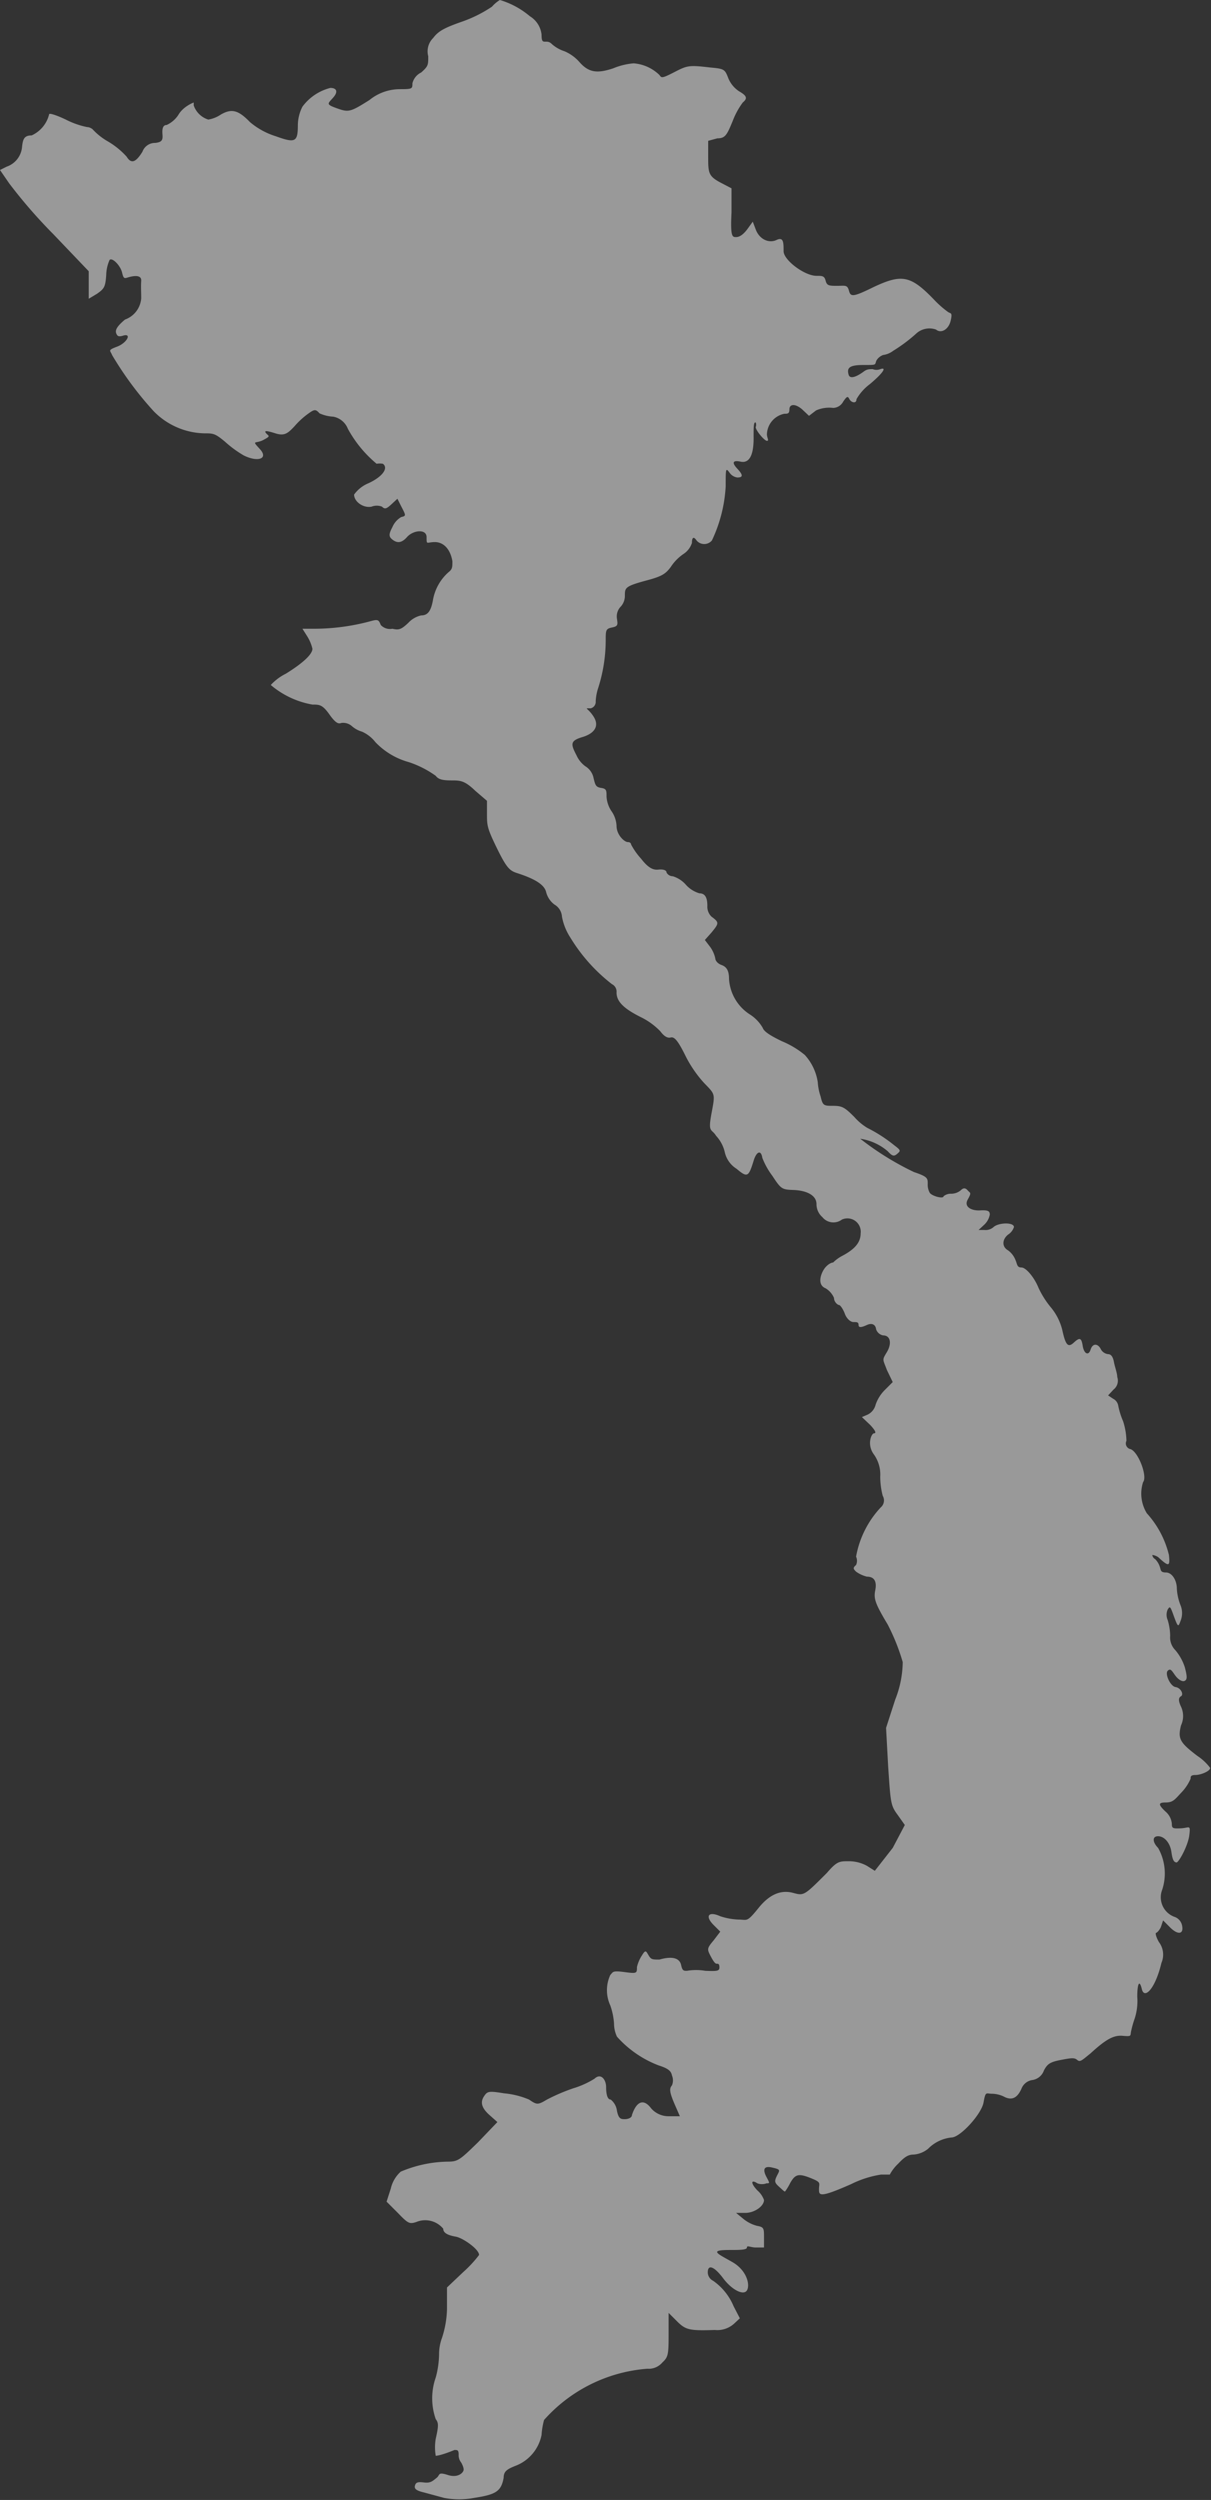 <svg xmlns="http://www.w3.org/2000/svg" viewBox="0 0 29.07 60"><rect x="0" y="0" width="29.07" height="60" fill="#333333" stroke="none"/><title>vietnam-outline</title><g id="Layer_2" data-name="Layer 2"><g id="Layer_1-2" data-name="Layer 1"><g opacity="0.5"><path d="M11.81.16a3.14,3.14,0,0,1-.72.36c-.43.15-.57.23-.69.39a.45.45,0,0,0-.12.44c0,.21,0,.24-.17.39A.39.39,0,0,0,9.9,2c0,.13,0,.14-.3.14a1.16,1.16,0,0,0-.73.26c-.46.29-.5.3-.78.2S7.87,2.49,8,2.34s.07-.23-.07-.23a1.2,1.2,0,0,0-.67.45A1,1,0,0,0,7.15,3c0,.41-.06.44-.53.27A1.77,1.77,0,0,1,6,2.93c-.28-.29-.44-.33-.7-.18A.76.76,0,0,1,5,2.87a.54.54,0,0,1-.35-.34s0-.07,0-.07-.25.09-.37.3A.67.67,0,0,1,4,3c-.09,0-.11.09-.1.22s0,.19-.17.21a.32.32,0,0,0-.31.21c-.16.26-.27.3-.38.12A1.91,1.91,0,0,0,2.6,3.4a1.56,1.56,0,0,1-.38-.3s-.06-.05-.13-.05a2,2,0,0,1-.51-.18c-.21-.1-.39-.16-.4-.13a.75.75,0,0,1-.42.51c-.18,0-.21.09-.23.27A.55.55,0,0,1,.16,4L0,4.08l.22.32A12.13,12.13,0,0,0,1.28,5.62l.85.89,0,.33,0,.33.2-.12c.17-.12.2-.16.22-.45a.93.93,0,0,1,.08-.36c.06-.07.26.13.3.3s.06.14.17.11.3-.06.29.09,0,.27,0,.42A.59.59,0,0,1,3,7.67c-.19.16-.24.25-.21.33s.07.08.15.06c.24-.08.11.17-.13.26s-.16.09-.12.2a8.13,8.13,0,0,0,1,1.35,1.75,1.75,0,0,0,1.21.53c.22,0,.26,0,.5.2a2.67,2.67,0,0,0,.45.33c.34.17.6.08.39-.15s-.11-.12.08-.22.13-.09.07-.16,0-.07.22,0,.3,0,.46-.17a1.91,1.91,0,0,1,.34-.31c.14-.1.17-.1.26,0A.9.9,0,0,0,8,10a.47.47,0,0,1,.35.29,2.89,2.89,0,0,0,.69.84.48.48,0,0,1,.15,0c.14.1,0,.31-.35.47a.8.8,0,0,0-.34.27c0,.17.22.33.42.29a.34.34,0,0,1,.25,0c.07.07.11.05.23-.06l.14-.13.09.18c.12.23.12.23,0,.26a.51.51,0,0,0-.21.24c-.09.17-.09.23,0,.3s.2.11.35-.06.47-.2.47,0,0,.12.2.12.37.16.42.46c0,.14,0,.19-.09.26a1.16,1.16,0,0,0-.38.69c-.05.26-.13.35-.28.35a.6.6,0,0,0-.31.18c-.16.15-.22.18-.38.14A.3.3,0,0,1,9.14,15c-.05-.13-.07-.14-.25-.09a5.19,5.19,0,0,1-1.32.18H7.26l.12.19a1,1,0,0,1,.12.29c0,.13-.22.34-.64.6a1.24,1.24,0,0,0-.36.27,2.1,2.1,0,0,0,1,.47c.17,0,.24,0,.41.24s.23.22.29.2a.32.32,0,0,1,.25.08.64.64,0,0,0,.24.13.84.84,0,0,1,.32.25,1.74,1.74,0,0,0,.8.48,2.4,2.4,0,0,1,.65.33c.06.08.15.11.37.11s.32,0,.58.25l.28.24,0,.31c0,.28,0,.34.24.83s.31.54.5.6c.43.14.64.28.68.45a.54.54,0,0,0,.2.3.36.36,0,0,1,.18.29,1.38,1.38,0,0,0,.2.5,4.11,4.11,0,0,0,1,1.12.2.2,0,0,1,.11.2c0,.21.16.38.58.59a1.67,1.67,0,0,1,.47.34c.09.12.17.17.25.15s.16.05.34.41a2.89,2.89,0,0,0,.46.68c.27.28.27.25.18.73s0,.36.11.54a.86.86,0,0,1,.21.4.63.63,0,0,0,.28.39c.26.22.29.2.41-.19.07-.23.18-.27.21-.07a1.81,1.81,0,0,0,.24.43c.21.32.23.33.51.34s.55.11.55.34a.41.41,0,0,0,.14.31.34.34,0,0,0,.47.06.32.32,0,0,1,.45.33c0,.22-.14.38-.44.54a.89.89,0,0,0-.22.16s0,0,0,0-.08,0-.18.11-.23.42,0,.51a.5.5,0,0,1,.2.23c0,.1.09.17.12.17s.1.1.14.21.13.2.21.2.12,0,.12.07.07.06.2,0,.21,0,.22.1a.22.22,0,0,0,.17.15c.18,0,.21.2.09.4s-.1.16,0,.43l.14.29-.19.19a.92.92,0,0,0-.22.35.36.36,0,0,1-.19.24l-.14.06.2.19c.13.14.15.2.09.2s-.18.27,0,.51a.83.83,0,0,1,.15.53,1.84,1.84,0,0,0,.06.46.22.22,0,0,1-.05.28,2.33,2.33,0,0,0-.59,1.18.24.24,0,0,1,0,.2c-.08.07-.07.09,0,.16a.77.77,0,0,0,.26.12c.19,0,.24.13.2.33s0,.32.3.82a5,5,0,0,1,.36.9,2.51,2.51,0,0,1-.18.9l-.22.68.05.92c.06.89.06.94.23,1.17l.17.24-.29.55L21,44.9l-.19-.12a.9.9,0,0,0-.44-.11c-.22,0-.28,0-.52.28-.55.55-.55.55-.81.48s-.54,0-.83.36-.27.28-.48.28a1.56,1.56,0,0,1-.44-.08c-.29-.13-.37,0-.16.21l.16.16-.16.21c-.16.19-.16.21-.07.38s.12.18.15.18.06,0,.06.09-.07.09-.34.08a1.31,1.31,0,0,0-.44,0c-.08,0-.11,0-.14-.14s-.17-.23-.52-.13c-.17,0-.2,0-.26-.1s-.07-.15-.16,0a.88.88,0,0,0-.12.28c0,.15,0,.16-.3.12s-.27,0-.34.07a.87.87,0,0,0,0,.73,1.64,1.64,0,0,1,.09.44.74.74,0,0,0,.07.31,2.56,2.56,0,0,0,1,.69c.22.07.3.13.32.24a.31.31,0,0,1,0,.24c-.07.08-.06.17.09.51l.1.23-.28,0a.55.55,0,0,1-.41-.19c-.18-.24-.35-.17-.46.16,0,.06-.08.1-.17.1s-.15,0-.19-.2a.41.41,0,0,0-.15-.27c-.08,0-.11-.13-.11-.3s-.12-.35-.28-.2a2.11,2.11,0,0,1-.51.23,4.53,4.53,0,0,0-.63.27c-.22.13-.24.13-.43,0a2,2,0,0,0-.6-.15c-.37-.06-.4-.05-.48.07s-.09.26.14.46l.18.16-.46.48c-.45.44-.49.47-.74.47a3,3,0,0,0-1.12.24.78.78,0,0,0-.24.41l-.1.31.27.27c.25.26.28.27.44.22a.56.56,0,0,1,.65.16c0,.11.13.16.3.19s.56.3.56.44a2.85,2.85,0,0,1-.38.41l-.39.37,0,.52a2.39,2.39,0,0,1-.12.69,1.13,1.13,0,0,0-.07.39,2.2,2.2,0,0,1-.08.56,1.51,1.51,0,0,0,0,1c.07.09.07.16,0,.47a1.22,1.22,0,0,0,0,.41s.11,0,.45-.14c.07,0,.1,0,.1.11a.28.28,0,0,0,.06.19s.06.1.06.17-.13.21-.38.13-.18,0-.27.07-.14.13-.3.11-.2,0-.22.08.05.12.22.16l.48.13a1.92,1.92,0,0,0,.72,0c.53-.08.65-.16.71-.48,0-.16.08-.21.31-.3a1,1,0,0,0,.6-.73,1.8,1.8,0,0,1,.06-.36,3.69,3.69,0,0,1,2.48-1.23.43.43,0,0,0,.36-.15c.14-.13.15-.19.15-.67v-.52l.2.2c.21.21.3.23.91.21a.6.6,0,0,0,.46-.15l.14-.13-.15-.29a1.41,1.41,0,0,0-.49-.61.23.23,0,0,1-.13-.2c0-.21.16-.14.37.14s.49.42.57.29,0-.48-.35-.68S17,54,17.52,54c.23,0,.41,0,.41-.06s.09,0,.21,0l.2,0V53.7c0-.22,0-.25-.17-.28a.87.87,0,0,1-.33-.17l-.17-.14h.22c.22,0,.45-.16.45-.31a.55.55,0,0,0-.16-.23c-.17-.18-.15-.27,0-.17a.31.31,0,0,0,.22,0c.08,0,.08,0,0-.15s-.09-.28.13-.23.19.06.12.2-.05.17.06.27.13.12.14.1a1.36,1.36,0,0,0,.12-.2c.12-.21.2-.23.48-.12s.21.12.21.27,0,.22.77-.12a2.46,2.46,0,0,1,.72-.23c.12,0,.21,0,.21,0a1,1,0,0,1,.2-.26c.15-.16.24-.22.37-.22a.62.62,0,0,0,.35-.14.92.92,0,0,1,.56-.27c.21,0,.72-.56.77-.84s.06-.21.2-.21a.68.68,0,0,1,.31.08c.19.09.31,0,.4-.2a.33.33,0,0,1,.27-.21.35.35,0,0,0,.27-.23c.08-.15.14-.2.4-.25s.33-.06.4,0,.12,0,.32-.16c.36-.33.55-.44.77-.42s.18,0,.2-.1a2.37,2.37,0,0,1,.09-.32,1.38,1.38,0,0,0,.06-.52c0-.3.05-.43.11-.18s.32,0,.47-.63a.5.5,0,0,0-.06-.5c-.07-.12-.09-.22-.07-.22s.09-.07.12-.15l.05-.15.15.15c.19.2.34.19.31,0a.28.28,0,0,0-.2-.24.5.5,0,0,1-.28-.65,1.25,1.25,0,0,0-.1-1c-.13-.13-.15-.28,0-.28s.29.16.32.38.07.24.12.25.28-.4.31-.66,0-.17-.2-.16-.22,0-.22-.11a.43.43,0,0,0-.15-.29c-.18-.17-.18-.22,0-.22s.22-.07.38-.24a1.1,1.1,0,0,0,.22-.33c0-.05,0-.09.12-.09s.35-.09.35-.17a1.24,1.24,0,0,0-.31-.29c-.42-.32-.47-.41-.39-.73a.53.53,0,0,0,0-.45c-.06-.13-.07-.21,0-.25s0-.2-.13-.22-.26-.32-.19-.39.1,0,.18.11.18.16.23.13.07-.07,0-.33a1.2,1.2,0,0,0-.23-.41.43.43,0,0,1-.12-.34,1.38,1.38,0,0,0-.06-.38.31.31,0,0,1,0-.25c.05-.08.06-.08.12.08.13.36.13.35.19.19a.5.5,0,0,0,0-.37,1.27,1.27,0,0,1-.09-.4c0-.21-.12-.39-.26-.39s-.12-.06-.15-.14a.46.46,0,0,0-.11-.18.14.14,0,0,1-.07-.1s.06,0,.14.05c.26.24.29.23.26-.05a2.29,2.29,0,0,0-.53-1,.9.9,0,0,1-.09-.75c.11-.13-.11-.72-.3-.79a.14.14,0,0,1-.1-.2,1.63,1.63,0,0,0-.08-.47,1.8,1.8,0,0,1-.12-.39.23.23,0,0,0-.12-.15l-.12-.08.13-.14a.27.27,0,0,0,.09-.3c0-.09-.06-.25-.08-.36s-.06-.19-.14-.19a.23.23,0,0,1-.17-.11c-.07-.15-.2-.16-.25,0s-.16.1-.19-.09-.07-.21-.21-.08-.2.07-.28-.3a1.36,1.36,0,0,0-.28-.55,2.17,2.17,0,0,1-.29-.46c-.1-.25-.3-.49-.41-.49s-.1-.08-.14-.17a.52.52,0,0,0-.18-.24c-.16-.09-.14-.27,0-.38a.34.34,0,0,0,.14-.18c0-.12-.37-.11-.49,0a.29.29,0,0,1-.22.07l-.14,0,.14-.13a.44.44,0,0,0,.13-.24c0-.09-.05-.11-.24-.1s-.39-.08-.29-.26.06-.15,0-.22-.11-.06-.17,0a.36.36,0,0,1-.22.08.28.28,0,0,0-.19.06c0,.07-.27,0-.33-.08a.4.4,0,0,1-.05-.22c0-.13,0-.17-.33-.28a6.93,6.93,0,0,1-1.29-.8,1.3,1.3,0,0,1,.66.3c.11.12.15.13.23.06s.09-.08-.07-.2a3.53,3.53,0,0,0-.65-.42,1.34,1.34,0,0,1-.31-.26c-.23-.23-.29-.27-.51-.27s-.25,0-.3-.22a1.35,1.35,0,0,1-.07-.35,1.24,1.24,0,0,0-.31-.65,2.15,2.15,0,0,0-.55-.33c-.27-.13-.43-.23-.46-.32a.94.94,0,0,0-.32-.33,1.09,1.09,0,0,1-.49-.85c0-.21-.07-.29-.18-.33s-.15-.12-.15-.16a.74.74,0,0,0-.12-.27l-.13-.17.16-.18c.18-.22.19-.24,0-.38a.33.33,0,0,1-.1-.26c0-.19-.05-.3-.19-.3a.7.7,0,0,1-.32-.2.69.69,0,0,0-.32-.21.17.17,0,0,1-.15-.09c0-.06-.09-.08-.19-.07s-.22,0-.42-.26a1.66,1.66,0,0,1-.24-.34s0-.06-.08-.06-.27-.17-.27-.39a.67.67,0,0,0-.12-.35.7.7,0,0,1-.12-.35c0-.15,0-.19-.13-.21s-.14-.07-.18-.23a.43.43,0,0,0-.2-.29.66.66,0,0,1-.21-.26c-.14-.27-.16-.35.14-.44s.41-.27.27-.49S14,17,14.18,17a.16.16,0,0,0,.12-.17,1.2,1.2,0,0,1,.06-.32,3.78,3.78,0,0,0,.18-1.14c0-.24,0-.28.15-.31s.14-.07.12-.21a.34.34,0,0,1,.08-.28A.38.38,0,0,0,15,14.3c0-.2,0-.23.56-.38.33-.09.42-.15.54-.31a1.11,1.11,0,0,1,.3-.31.5.5,0,0,0,.21-.27c0-.15.05-.15.11-.06a.24.24,0,0,0,.37,0,3.46,3.46,0,0,0,.33-1.3c0-.42,0-.45.09-.33a.27.27,0,0,0,.19.12c.14,0,.14-.06,0-.21s-.11-.21.08-.17.32-.12.31-.61c0-.21,0-.35.05-.33a.14.14,0,0,1,0,.11c0,.08.21.33.27.33s0-.07,0-.16a.52.52,0,0,1,.42-.49c.08,0,.12,0,.12-.11s.12-.15.3,0l.17.16.17-.13A.78.78,0,0,1,20,9.79a.28.28,0,0,0,.24-.15c.09-.13.11-.14.15-.06s.17.12.17,0a1.18,1.18,0,0,1,.32-.36c.31-.26.42-.42.25-.36a.25.25,0,0,1-.18,0c-.09,0-.14,0-.22.06s-.32.22-.36.07,0-.23.35-.23.27,0,.32-.11a.31.31,0,0,1,.16-.13.51.51,0,0,0,.24-.1A3.75,3.75,0,0,0,22,8a.47.47,0,0,1,.47-.09c.12.1.3,0,.35-.21s0-.17-.06-.21a2.4,2.4,0,0,1-.34-.3c-.56-.58-.77-.62-1.45-.3-.49.24-.55.24-.59.09s-.09-.12-.28-.12-.25,0-.28-.12-.08-.12-.22-.12c-.29,0-.79-.38-.79-.59s0-.35-.17-.27-.39,0-.49-.23l-.08-.21-.13.18c-.09.12-.18.19-.27.19s-.14,0-.11-.59l0-.58-.23-.12C17,4.23,17,4.16,17,3.75l0-.37.22-.06c.19,0,.23-.08.37-.42a1.84,1.84,0,0,1,.24-.44c.12-.1.1-.16-.09-.27a.69.69,0,0,1-.26-.32c-.08-.21-.1-.22-.43-.25-.51-.06-.55-.05-.86.11s-.31.14-.36.07a1,1,0,0,0-.62-.28,1.64,1.64,0,0,0-.49.12c-.39.13-.59.1-.81-.15a1,1,0,0,0-.36-.26.85.85,0,0,1-.3-.17C13.19,1,13.15,1,13.09,1S13,1,13,.83a.59.59,0,0,0-.28-.44A2,2,0,0,0,12,0,.79.79,0,0,0,11.81.16Z" fill="#fff"/></g></g></g></svg>